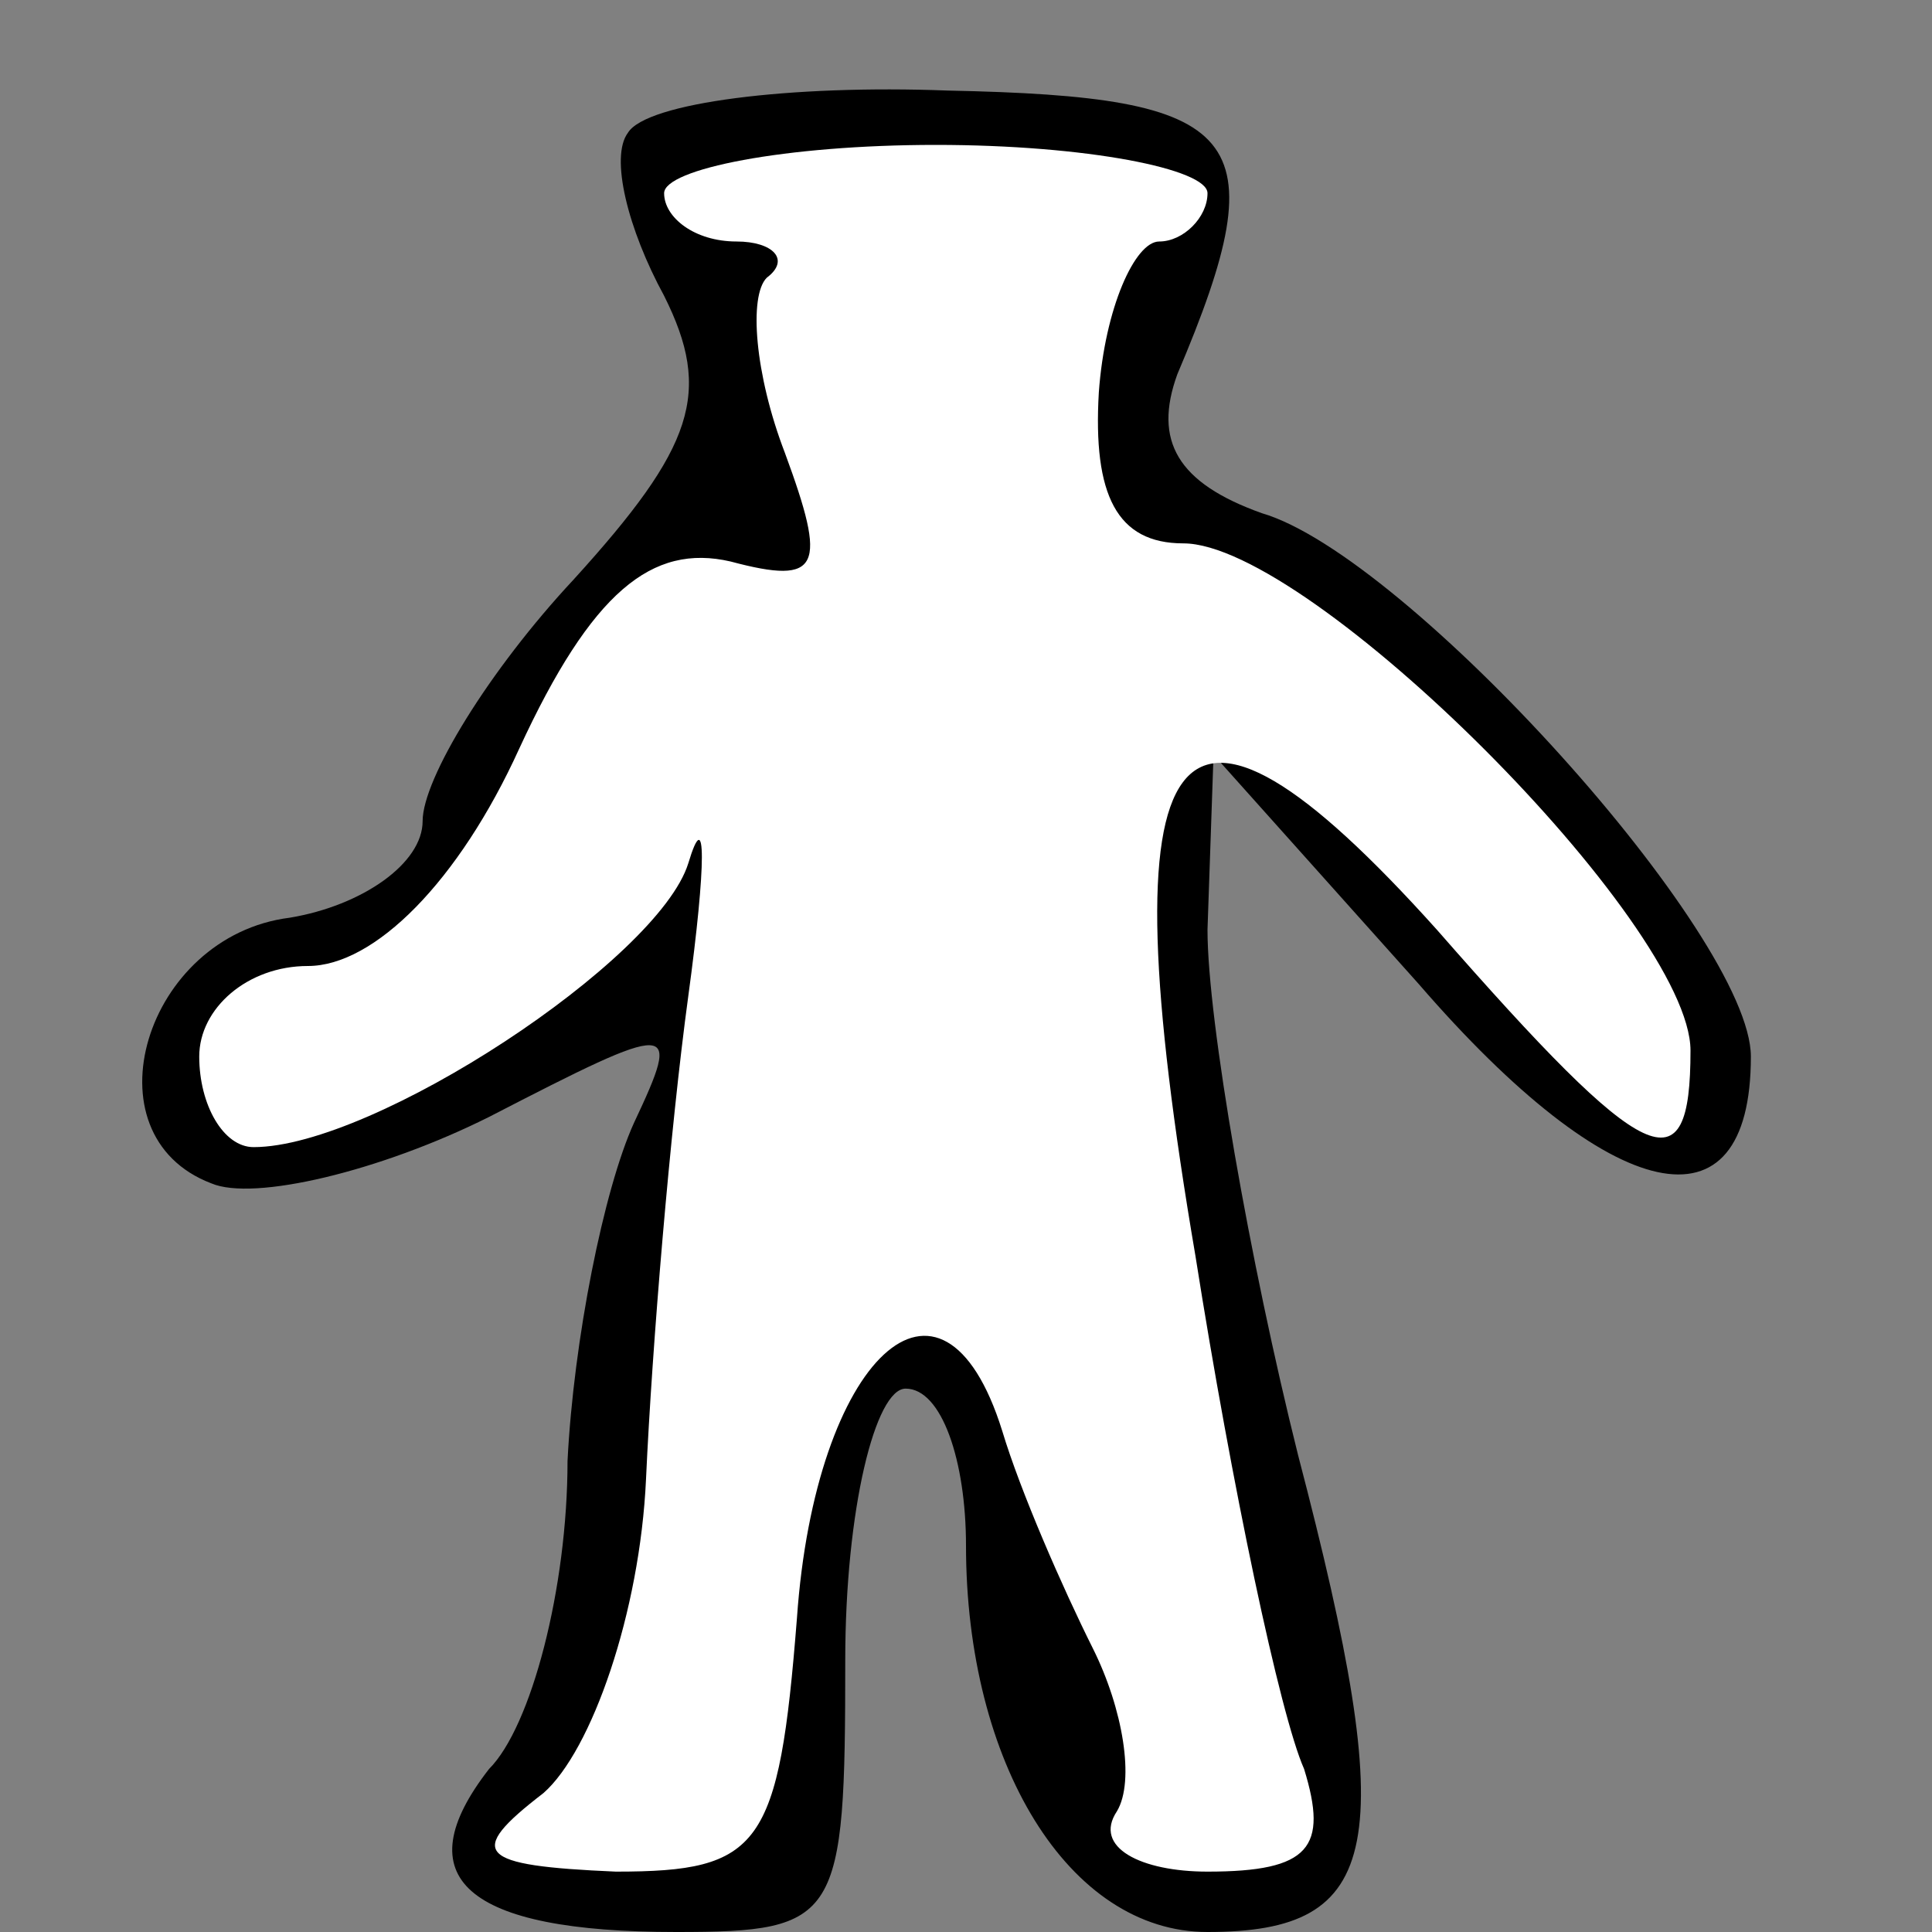 <?xml version="1.0" standalone="no"?>
<!DOCTYPE svg PUBLIC "-//W3C//DTD SVG 20010904//EN"
 "http://www.w3.org/TR/2001/REC-SVG-20010904/DTD/svg10.dtd">
<svg version="1.0" xmlns="http://www.w3.org/2000/svg"
 width="32pt" height="32pt" viewBox="0 0 32 32"
 preserveAspectRatio="xMidYMid meet">
<rect x="0" y="0" width="32" height="32" fill="#808080" stroke="none"/>
<g transform="translate(0,32) scale(0.1,-0.1)"
fill="#000000" stroke="none">
<path fill="#000000" stroke="none" d="M104 298 c-3 -4 0 -16 6 -27 8 -16 5
-25 -15 -47 -14 -15 -25 -33 -25 -40 0 -7 -10 -14 -22 -16 -24 -3 -34 -36 -13
-44 7 -3 28 2 46 11 31 16 32 16 24 -1 -5 -11 -10 -36 -11 -56 0 -21 -6 -44
-13 -51 -14 -18 -4 -27 31 -27 27 0 28 2 28 45 0 25 5 45 10 45 6 0 10 -12 10
-26 0 -36 17 -64 40 -64 29 0 32 14 15 79 -8 32 -15 72 -15 87 l1 29 34 -38
c32 -37 55 -42 55 -12 0 20 -57 83 -81 90 -14 5 -18 12 -14 23 17 40 11 46
-38 47 -26 1 -50 -2 -53 -7z"/>
<path fill="#ffffff" stroke="none" d="M200 288 c0 -4 -4 -8 -8 -8 -4 0 -9
-11 -10 -25 -1 -17 3 -25 14 -25 21 0 84 -63 84 -84 0 -23 -7 -20 -42 20 -44
49 -55 34 -40 -54 6 -38 14 -76 18 -85 4 -13 1 -17 -16 -17 -11 0 -19 4 -15
10 3 5 1 17 -4 27 -5 10 -12 26 -15 36 -10 32 -31 12 -34 -31 -3 -38 -6 -42
-30 -42 -23 1 -25 3 -12 13 8 7 16 30 17 52 1 22 4 58 7 80 3 22 3 32 0 22 -5
-16 -52 -47 -72 -47 -5 0 -9 7 -9 15 0 8 8 15 18 15 11 0 25 14 35 36 12 26
22 34 35 31 15 -4 16 -1 9 18 -5 13 -6 26 -3 29 4 3 1 6 -5 6 -7 0 -12 4 -12
8 0 4 20 8 45 8 25 0 45 -4 45 -8z"/>
</g>
</svg>

